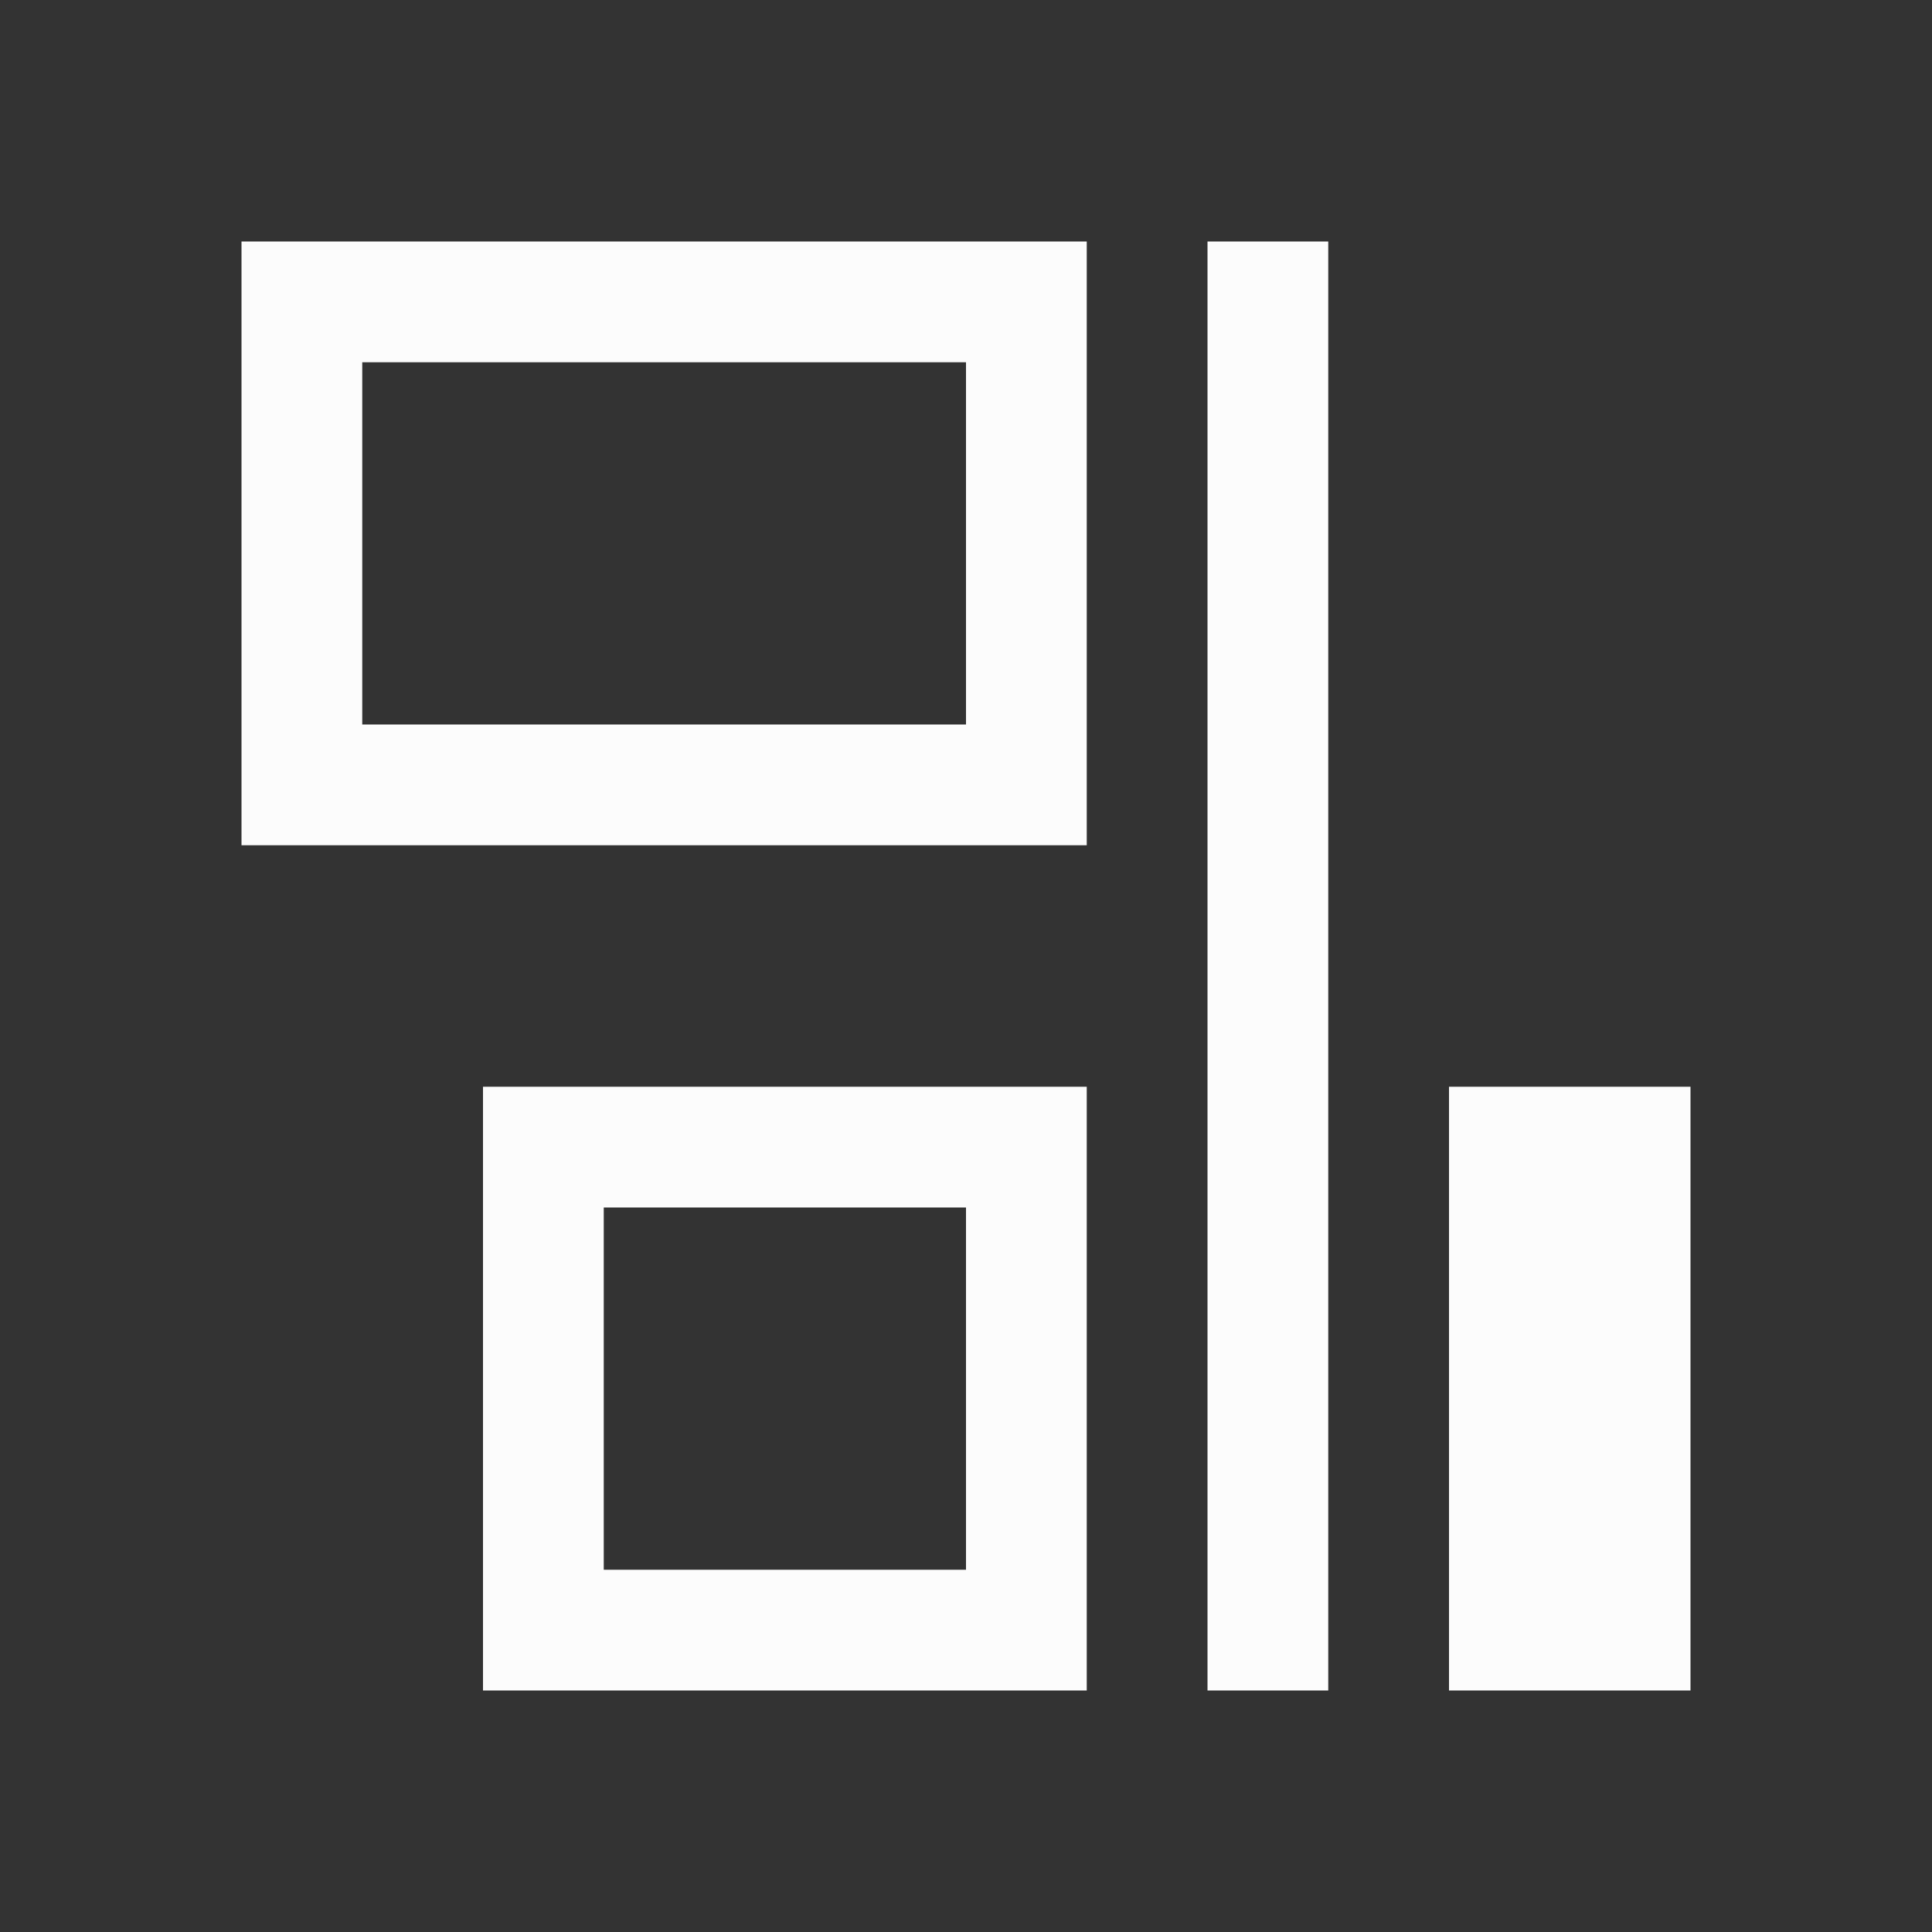 <?xml version="1.0" encoding="UTF-8"?>
<svg xmlns="http://www.w3.org/2000/svg" viewBox="0 0 16 16">
<rect x="0" y="0" width="16" height="16" fill="#333333" stroke="none"/>
<defs id="defs3051">

</defs>
<path style="fill:#fcfcfc;fill-opacity:1;stroke:none" d="M 2 2 L 2 7 L 9 7 L 9 2 L 2 2 z M 10 2 L 10 14 L 11 14 L 11 2 L 10 2 z M 3 3 L 8 3 L 8 6 L 3 6 L 3 3 z M 4 9 L 4 14 L 9 14 L 9 9 L 4 9 z M 12 9 L 12 14 L 14 14 L 14 9 L 12 9 z M 5 10 L 8 10 L 8 13 L 5 13 L 5 10 z " />
</svg>
